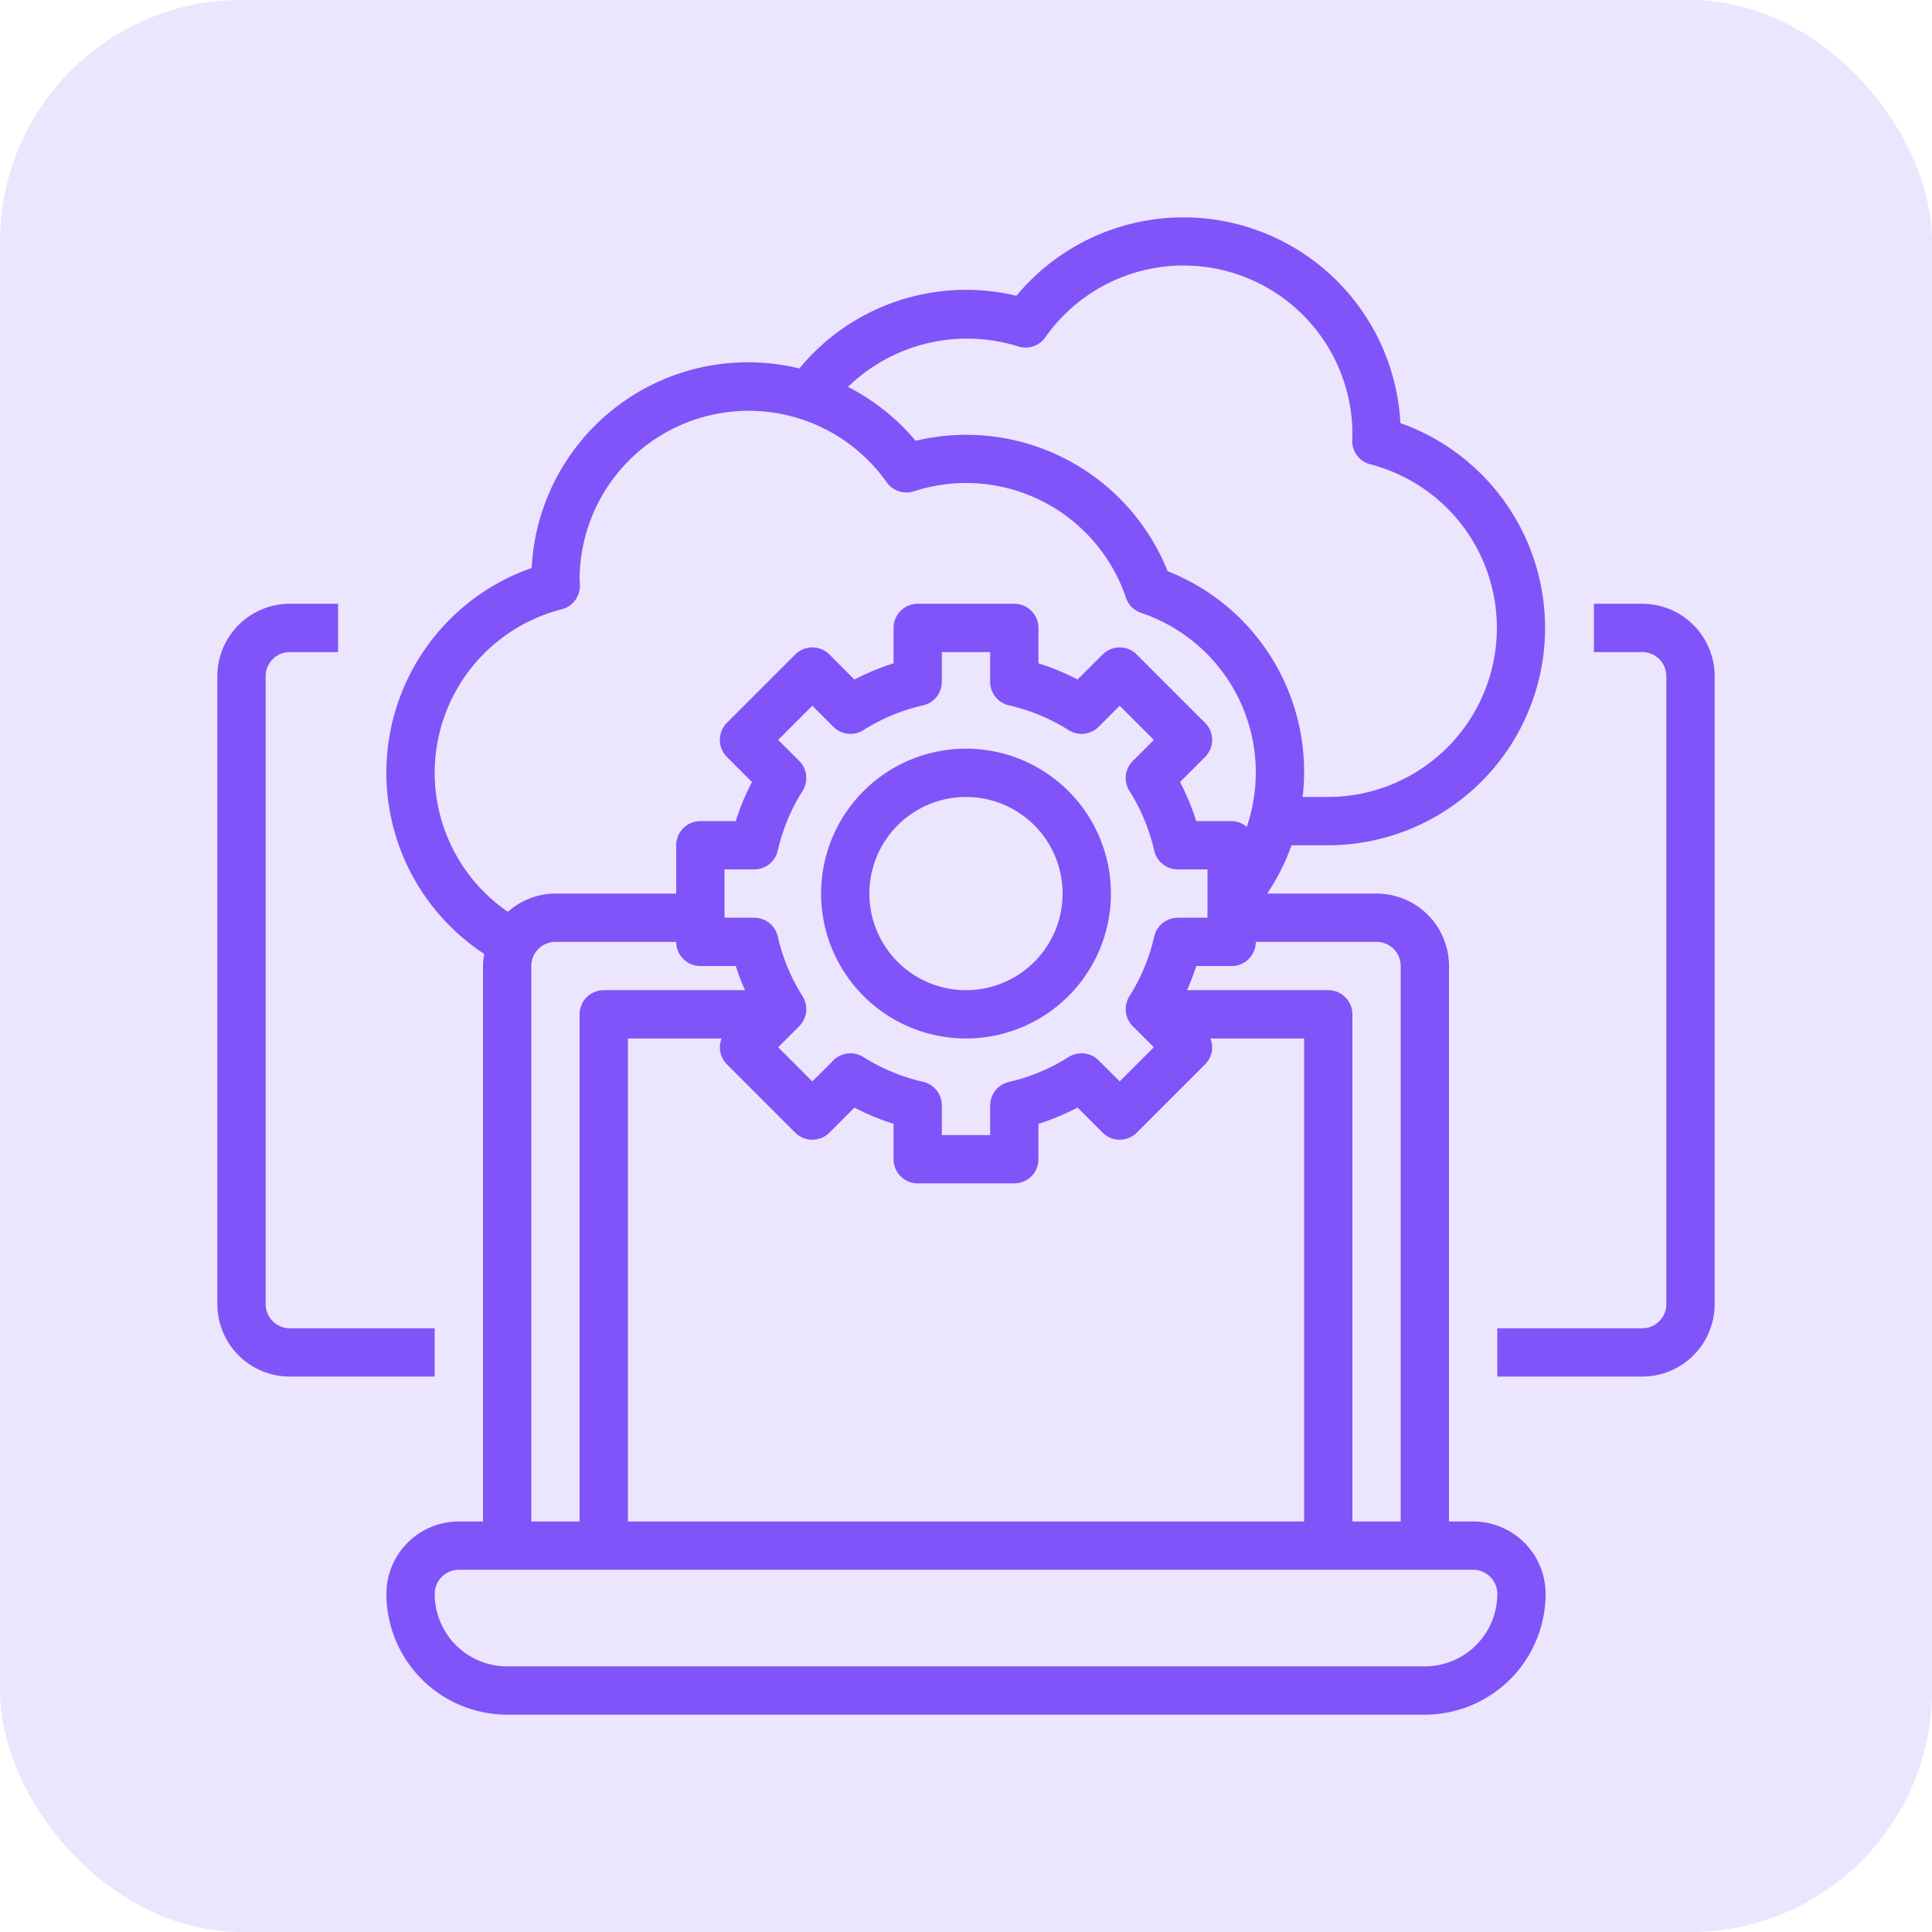 <svg xmlns="http://www.w3.org/2000/svg" width="80" height="80" viewBox="0 0 80 80">
  <g id="_11" data-name="11" transform="translate(-295 -3572)">
    <rect id="Rectángulo_381725" data-name="Rectángulo 381725" width="80" height="80" rx="10" transform="translate(295 3572)" fill="#ece5fe"/>
    <g id="migrating" transform="translate(303 3580.001)">
      <path id="Trazado_828631" data-name="Trazado 828631" d="M47,27A9,9,0,0,0,49.987,9.518a8.994,8.994,0,0,0-15.9-5.271A8.943,8.943,0,0,0,25.1,7.256a8.969,8.969,0,0,0-11.085,8.262A8.978,8.978,0,0,0,12.051,31.5,2.978,2.978,0,0,0,12,32V55H11a3,3,0,0,0-3,3,5.006,5.006,0,0,0,5,5H51a5.006,5.006,0,0,0,5-5,3,3,0,0,0-3-3H52V32a3,3,0,0,0-3-3H44.473a8.973,8.973,0,0,0,1.006-2ZM34.159,6.343a1,1,0,0,0,1.125-.374A6.993,6.993,0,0,1,48,10.082l-.009.143a1,1,0,0,0,.752,1A7,7,0,0,1,47,25H45.938a8.918,8.918,0,0,0-5.589-9.349,8.985,8.985,0,0,0-10.436-5.4,9.005,9.005,0,0,0-2.8-2.232,7.086,7.086,0,0,1,7.046-1.676ZM10,24a6.99,6.99,0,0,1,5.26-6.772,1,1,0,0,0,.753-1L16,16a7,7,0,0,1,12.716-4.031,1,1,0,0,0,1.125.374,6.988,6.988,0,0,1,8.783,4.408,1,1,0,0,0,.625.625,6.972,6.972,0,0,1,4.377,8.862A.982.982,0,0,0,43,26H41.534a9.941,9.941,0,0,0-.672-1.619L41.9,23.343a1,1,0,0,0,0-1.414L39.071,19.1a1,1,0,0,0-1.414,0l-1.038,1.037A9.941,9.941,0,0,0,35,19.466V18a1,1,0,0,0-1-1H30a1,1,0,0,0-1,1v1.466a9.941,9.941,0,0,0-1.619.672L26.343,19.1a1,1,0,0,0-1.414,0L22.1,21.929a1,1,0,0,0,0,1.414l1.037,1.038A9.941,9.941,0,0,0,22.466,26H21a1,1,0,0,0-1,1v2H15a2.971,2.971,0,0,0-1.97.756A6.985,6.985,0,0,1,10,24ZM46,55H18V35h3.88a.985.985,0,0,0,.221,1.071L24.929,38.9a1,1,0,0,0,1.414,0l1.038-1.038A9.858,9.858,0,0,0,29,38.534V40a1,1,0,0,0,1,1h4a1,1,0,0,0,1-1V38.534a9.858,9.858,0,0,0,1.619-.673L37.657,38.9a1,1,0,0,0,1.414,0L41.9,36.071A.985.985,0,0,0,42.12,35H46ZM39.794,30.778a7.9,7.9,0,0,1-1.027,2.474,1,1,0,0,0,.139,1.24l.872.872-1.414,1.414-.872-.872a1,1,0,0,0-1.241-.138A7.959,7.959,0,0,1,33.778,36.8a1,1,0,0,0-.778.97V39H31V37.77a1,1,0,0,0-.778-.975,7.959,7.959,0,0,1-2.473-1.027,1,1,0,0,0-1.241.138l-.872.872-1.414-1.414.872-.872a1,1,0,0,0,.139-1.24,7.9,7.9,0,0,1-1.027-2.474A1,1,0,0,0,23.23,30H22V28h1.23a1,1,0,0,0,.976-.778,7.917,7.917,0,0,1,1.027-2.473,1,1,0,0,0-.139-1.241l-.872-.872,1.414-1.414.872.872a1,1,0,0,0,1.241.139,7.917,7.917,0,0,1,2.473-1.027A1,1,0,0,0,31,20.23V19h2v1.23a1,1,0,0,0,.778.976,7.917,7.917,0,0,1,2.473,1.027,1,1,0,0,0,1.241-.139l.872-.872,1.414,1.414-.872.872a1,1,0,0,0-.139,1.241,7.917,7.917,0,0,1,1.027,2.473A1,1,0,0,0,40.77,28H42v2H40.77a1,1,0,0,0-.976.778ZM14,32a1,1,0,0,1,1-1h5a1,1,0,0,0,1,1h1.466a9.67,9.67,0,0,0,.383,1H17a1,1,0,0,0-1,1V55H14ZM54,58a3,3,0,0,1-3,3H13a3,3,0,0,1-3-3,1,1,0,0,1,1-1H53A1,1,0,0,1,54,58ZM50,32V55H48V34a1,1,0,0,0-1-1H41.151a9.669,9.669,0,0,0,.383-1H43a1,1,0,0,0,1-1h5A1,1,0,0,1,50,32Z" fill="#8054f8"/>
      <path id="Trazado_828632" data-name="Trazado 828632" d="M32,23a6,6,0,1,0,6,6,6,6,0,0,0-6-6Zm0,10a4,4,0,1,1,4-4A4,4,0,0,1,32,33Z" fill="#8054f8"/>
      <path id="Trazado_828633" data-name="Trazado 828633" d="M60,17H58v2h2a1,1,0,0,1,1,1V46a1,1,0,0,1-1,1H54v2h6a3,3,0,0,0,3-3V20A3,3,0,0,0,60,17Z" fill="#8054f8"/>
      <path id="Trazado_828634" data-name="Trazado 828634" d="M4,49h6V47H4a1,1,0,0,1-1-1V20a1,1,0,0,1,1-1H6V17H4a3,3,0,0,0-3,3V46A3,3,0,0,0,4,49Z" fill="#8054f8"/>
    </g>
  </g>
</svg>
